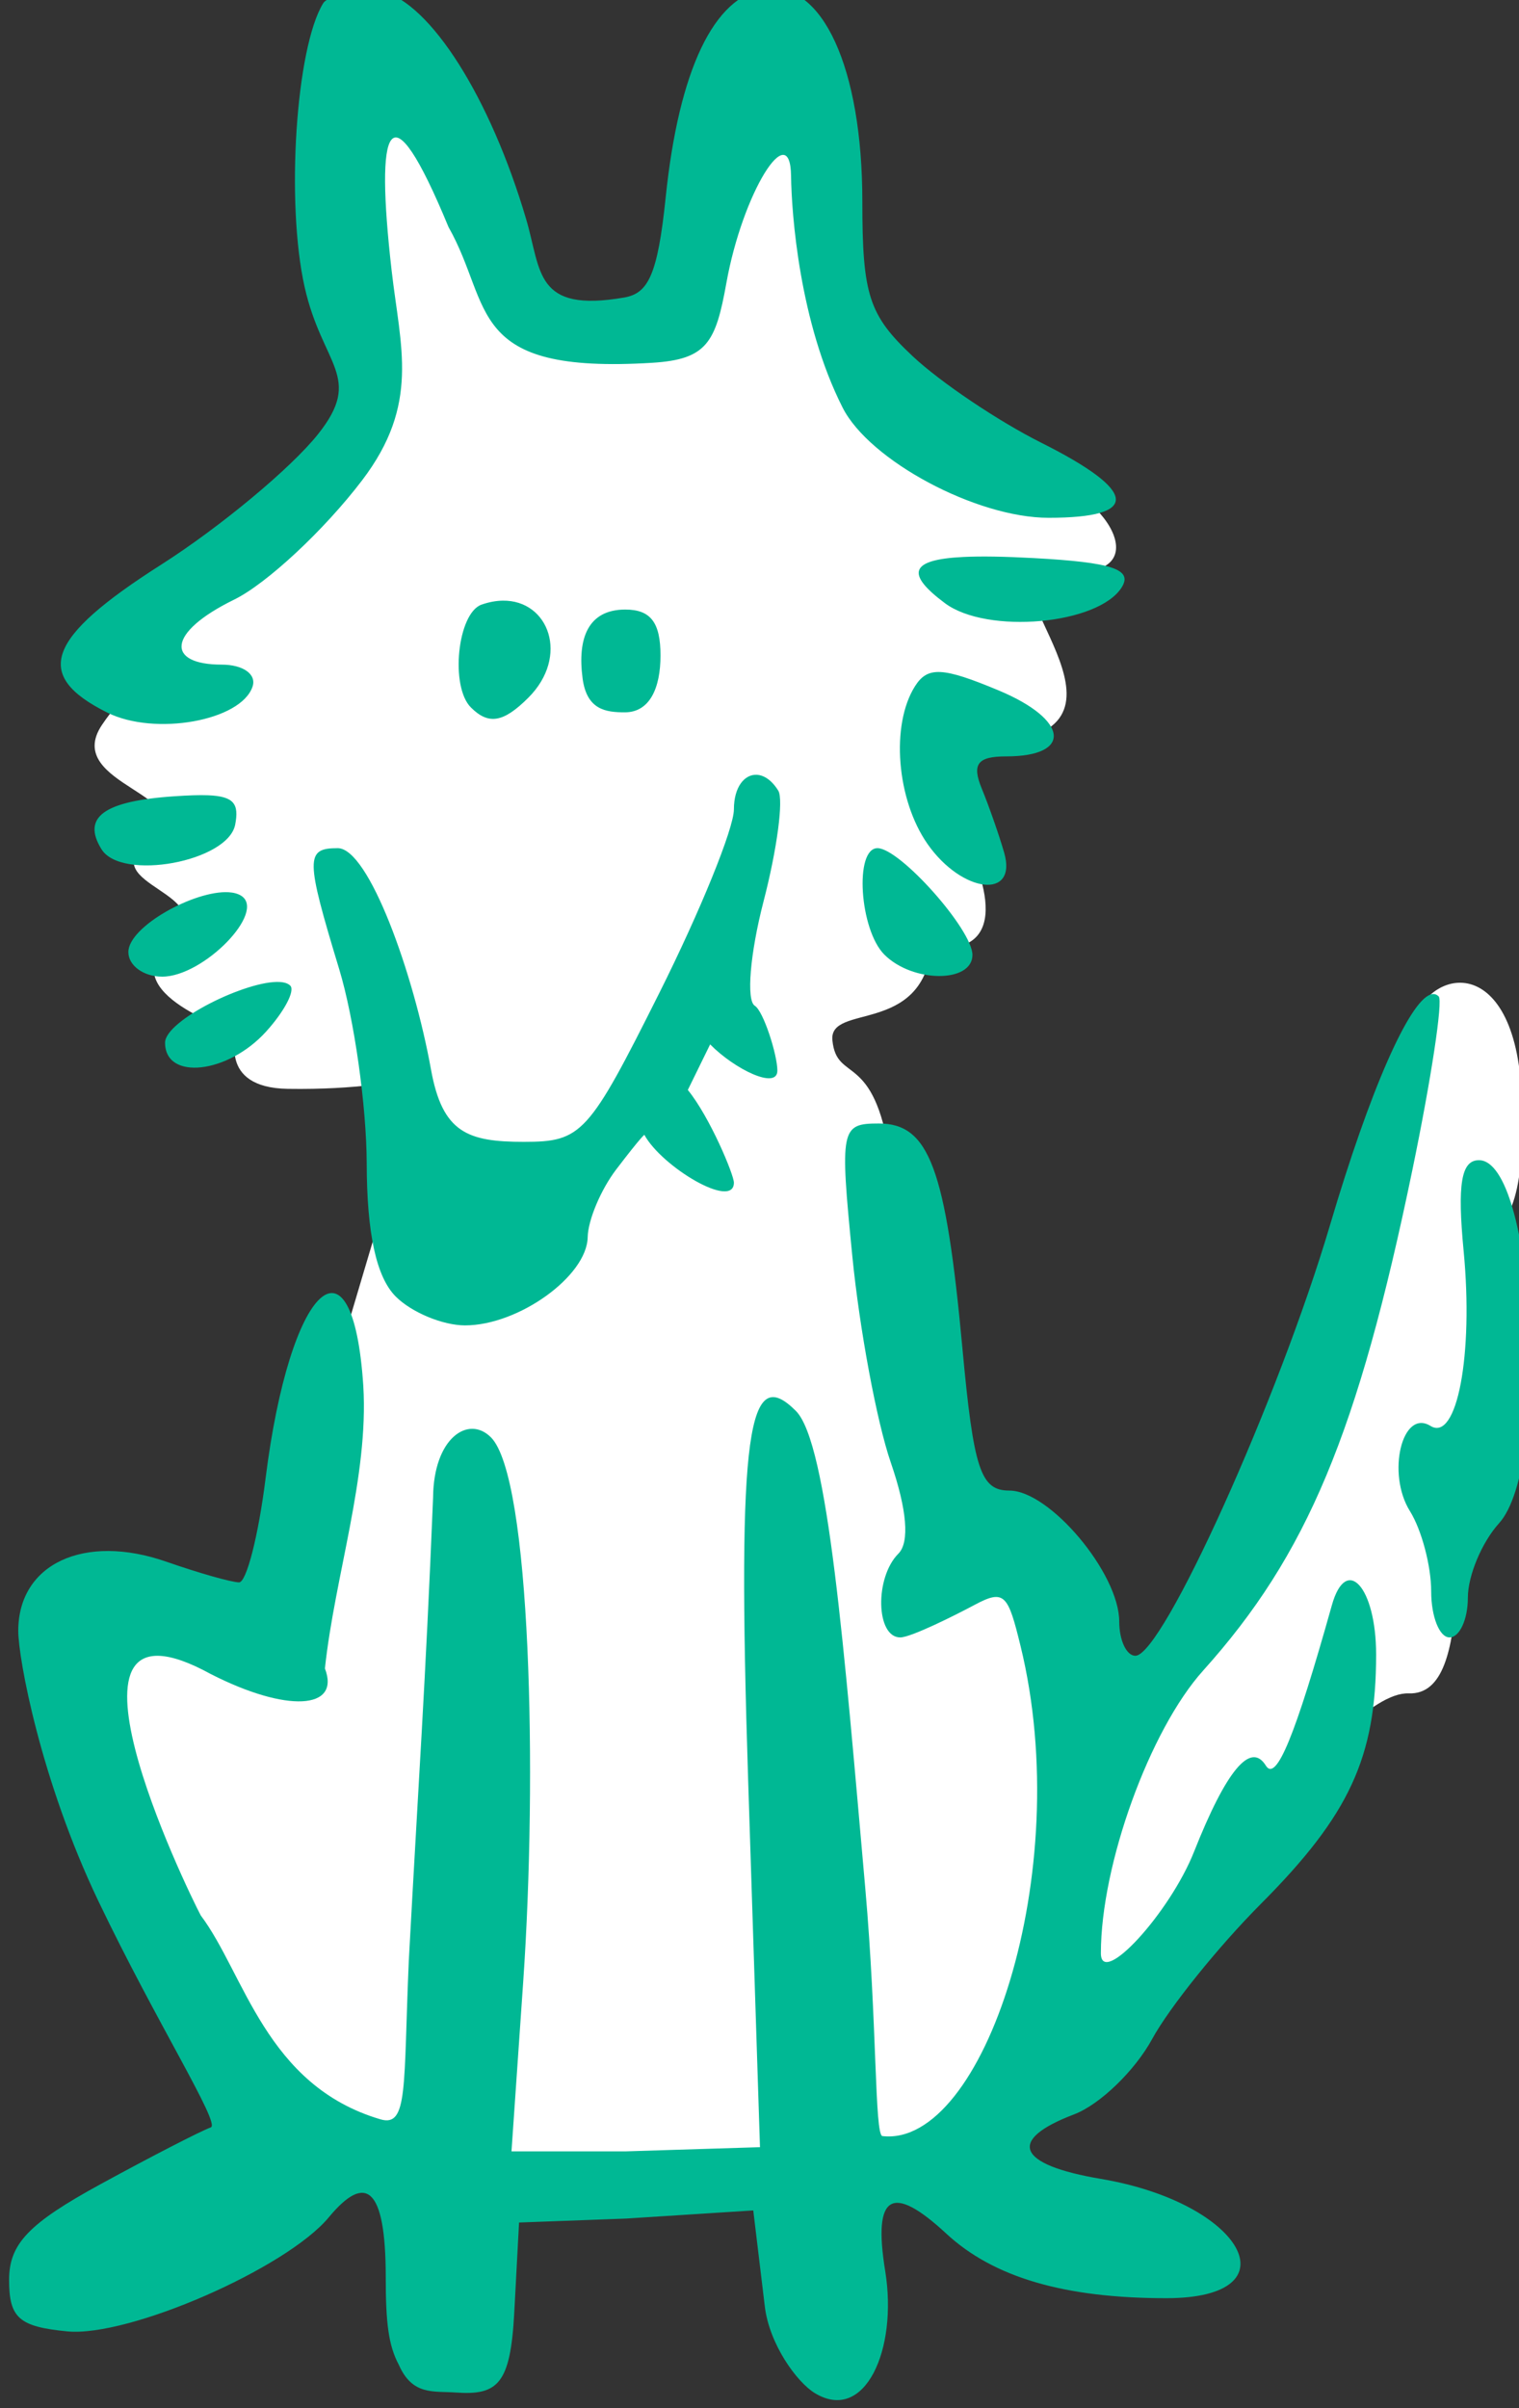 <?xml version="1.0" ?><svg height="195.224mm" viewBox="0 0 123.177 195.224" width="123.177mm" xmlns="http://www.w3.org/2000/svg">
    <rect x="0" y="0" width="123.177" height="195.224" fill="#333333" stroke="none"/>
    <path d="m 1846.05,-1802.668 43.51,-146.584 -0.888,-18.951 c 0,0 -12.431,2.854 -34.123,2.512 -21.692,-0.343 -15.476,-17.353 -15.476,-17.353 0,0 -38.778,-12.009 -20.677,-27.399 18.101,-15.39 -24.491,-17.279 -6.343,-31.166 18.148,-13.888 -26.965,-16.722 -14.301,-35.469 12.663,-18.747 20.517,-11.451 20.517,-11.451 0,0 -22.833,-3.996 -11.543,-17.124 11.29,-13.129 69.007,-50.802 73.447,-61.077 4.44,-10.274 -12.305,-63.36 -6.723,-88.704 5.582,-25.344 7.865,-18.266 29.683,0.571 21.818,18.837 26.005,55.825 26.005,55.825 h 44.144 c 0,0 23.975,-72.493 31.586,-78.315 7.611,-5.822 24.609,87.334 24.609,87.334 0,0 30.318,30.025 54.039,36.418 23.721,6.393 37.193,33.248 7.484,29.226 -29.708,-4.022 24.609,41.783 -10.275,51.259 -34.884,9.475 -18.14,32.879 -18.14,32.879 0,0 18.072,34.451 -11.036,31.28 -3.001,26.945 -31.458,17.032 -30.318,28.426 1.326,13.25 12.685,2.968 17.632,35.847 4.947,32.879 23.214,122.838 23.214,122.838 0,0 22.326,-14.727 27.907,1.256 5.582,15.983 12.305,54.912 12.305,54.912 0,0 42.876,-39.043 55.688,-73.292 12.812,-34.249 37.262,-122.283 39.908,-142.91 2.646,-20.627 31.601,-27.989 34.175,16.719 2.194,38.12 -7.359,41.597 -7.359,41.597 0,0 7.484,63.588 -4.82,74.434 -12.305,10.845 -0.634,69.182 -22.326,68.383 -21.692,-0.799 -73.447,80.827 -73.447,80.827 l -63.172,61.305 -200.299,5.023 c 0,0 -59.367,-103.317 -67.105,-141.675 -7.738,-38.358 52.517,-27.399 52.517,-27.399 z" fill="#FFFFFF" transform="translate(-152.889,-14.411) matrix(0.265,0,0,0.265,-315.237,623.589)"/>
    <path d="m 1877.456,-2302.407 c 5.563,0 -10.049,1.38 -12.031,4.588 -8.369,13.541 -11.486,60.995 -5.701,86.809 5.407,24.128 18.143,27.459 4.084,45.078 -8.318,10.424 -29.941,28.392 -48.051,39.93 -35.129,22.38 -39.276,33.811 -16.41,45.211 v 0 c 14.544,7.251 40.956,2.522 44.451,-7.961 1.258,-3.775 -2.882,-6.713 -9.461,-6.713 -16.904,0 -17.007,-9.688 3.838,-19.893 9.967,-4.88 27.585,-21.304 39.15,-36.498 17.732,-23.297 11.731,-40.572 9.037,-64.094 -5.117,-44.69 -0.922,-57.692 17.402,-13.373 13.734,24.249 5.068,45.085 62.4,41.516 16.688,-1.039 19.362,-6.24 22.619,-24.385 4.976,-27.722 19.563,-50.927 19.799,-32.762 0.15,11.604 2.562,44.804 15.783,70.879 8.215,16.201 40.92,33.689 63.004,33.689 28.204,0 27.417,-8.102 -2.232,-22.965 -13.125,-6.579 -30.814,-18.473 -39.307,-26.432 -13.443,-12.598 -15.439,-18.729 -15.439,-47.389 0,-40.798 -12.223,-67.499 -29.752,-64.994 -15.634,2.235 -26.404,24.81 -30.426,63.779 -2.462,23.849 -5.381,29.354 -12.715,30.619 -27.432,4.734 -25.279,-8.071 -29.996,-24.035 -10.996,-37.213 -29.219,-65.963 -44.19,-69.721 -2.036,-0.511 -7.714,-0.885 -5.859,-0.885 z m 183.836,174.008 c -16.466,0.802 -17.658,5.17 -5.623,14.141 12.902,9.617 47.002,6.546 54.109,-4.873 3.418,-5.491 -3.006,-7.625 -26.854,-8.92 -8.959,-0.487 -16.144,-0.615 -21.633,-0.348 z m -140.916,13.363 c -2.016,0.026 -4.192,0.41 -6.494,1.213 -7.366,2.569 -9.705,25.03 -3.275,31.459 5.412,5.413 9.96,4.637 17.594,-2.996 12.604,-12.603 6.29,-29.862 -7.824,-29.676 z m 37.49,2.725 c -11.446,0 -14.703,8.831 -13.078,21.057 1.277,9.611 7.079,10.383 12.926,10.383 7.594,0 10.914,-7.372 10.914,-17.402 0,-10.091 -3.025,-14.037 -10.762,-14.037 z m 96.461,19.117 c -3.771,-0.19 -5.884,1.278 -7.818,4.33 -7.482,11.802 -5.655,34.724 3.853,48.299 10.585,15.111 27.57,17.033 23.436,2.652 -1.554,-5.405 -4.646,-14.248 -6.871,-19.652 -3.078,-7.476 -1.296,-9.826 7.453,-9.826 20.431,0 19.16,-11.225 -2.285,-20.186 -8.566,-3.579 -13.996,-5.428 -17.767,-5.617 z m -56.303,31.428 c -3.718,-0.14 -6.934,3.763 -6.934,10.57 0,5.819 -10.265,31.087 -22.811,56.15 -21.678,43.313 -23.732,45.57 -41.486,45.57 -17.167,0 -24.904,-2.772 -28.393,-22.123 -5.317,-29.497 -19.078,-67.719 -28.535,-67.719 -9.912,0 -9.875,3.01 0.44,37.01 4.599,15.16 8.367,41.912 8.422,59.449 0.041,21.434 2.952,34.777 8.883,40.709 v 0 c 4.853,4.853 14.398,8.822 21.211,8.822 16.364,0 37.302,-15.057 37.525,-26.988 0.098,-5.23 4.033,-14.562 8.746,-20.738 8.027,-10.521 8.6,-10.561 8.6,-10.561 5.38,9.835 27.396,22.988 27.396,14.617 0,-2.401 -7.351,-20.074 -14.1,-28.352 l 6.832,-13.945 c 7.409,7.56 20.568,14.006 20.568,8.025 0,-4.81 -4.247,-18.194 -6.904,-19.836 -2.658,-1.642 -1.451,-16.021 2.682,-31.953 4.134,-15.932 6.159,-31.163 4.502,-33.844 -2.004,-3.243 -4.416,-4.781 -6.646,-4.865 z m -167.822,6.269 c -2.665,-0.106 -6.056,0.016 -10.315,0.303 -21.61,1.456 -28.391,6.376 -22.322,16.195 6.087,9.849 38.766,3.825 40.92,-7.543 1.185,-6.252 -0.287,-8.637 -8.283,-8.955 z m 204.826,16.18 c -7.113,0 -5.502,24.965 2.102,32.568 8.678,8.678 26.953,8.732 26.953,0.08 0,-7.71 -22.193,-32.648 -29.055,-32.648 z m -198.531,13.484 c -10.417,-0.642 -30.705,10.491 -30.705,18.301 0,4.137 4.662,7.521 10.359,7.521 12.663,0 32.024,-19.896 24.117,-24.783 -0.997,-0.616 -2.283,-0.947 -3.772,-1.039 z m 15.648,27.457 c -9.901,-0.616 -35.123,11.731 -35.123,18.566 0,11.654 19.205,9.548 30.914,-3.391 5.607,-6.196 8.936,-12.526 7.396,-14.065 -0.671,-0.671 -1.773,-1.023 -3.188,-1.111 z m 352.115,3.838 c -6.629,2.259 -18.541,29.229 -30.697,70.328 -15.798,53.416 -51.28,131.953 -59.615,131.953 -2.72,0 -4.945,-4.713 -4.945,-10.473 10e-5,-14.733 -21.256,-40.062 -33.619,-40.062 -8.812,0 -10.938,-6.442 -14.365,-43.516 -5.097,-55.149 -10.172,-68.783 -25.598,-68.783 -11.636,0 -11.942,1.538 -8.096,40.574 2.199,22.316 7.488,50.705 11.754,63.088 4.979,14.453 5.82,24.454 2.344,27.93 -7.301,7.301 -6.895,25.627 0.568,25.627 3.292,0 16.963,-6.856 22.791,-9.975 9.173,-4.91 10.203,-3.028 14.033,12.648 16.927,69.276 -11.445,153.436 -42.279,149.873 -2.428,-0.281 -1.598,-34.616 -5.242,-75.773 -6.442,-72.766 -11.416,-136.222 -21.233,-146.057 -14.416,-14.442 -18.113,4.497 -14.605,113.205 l 3.613,112.022 -41.119,1.277 h -34.92 l 3.59,-51.939 c 4.344,-62.837 2.34,-154.274 -9.889,-166.502 -6.916,-6.917 -17.561,0.253 -17.693,18.441 -2.394,58.372 -4.283,83.515 -7.435,141.724 -1.66,38.527 -0.147,50.987 -8.666,48.476 -35.133,-10.356 -41.621,-44.626 -54.993,-62.375 -4.321,-8.126 -50.301,-103.149 3.094,-73.826 23.123,11.789 39.77,10.966 34.9,-1.723 3.022,-28.219 13.427,-58.632 11.748,-86.404 -3.224,-49.31 -22.496,-31.062 -29.916,28.324 -2.181,17.457 -5.826,31.74 -8.098,31.74 -2.272,0 -12.284,-2.844 -22.25,-6.318 -25.15,-8.767 -45.32,0.653 -45.32,21.166 0,8.3 6.809,45.644 24.543,82.713 17.734,37.069 37.438,68.072 34.373,69.17 -3.065,1.098 -18.207,8.892 -33.648,17.32 -22.098,12.062 -28.074,18.308 -28.074,29.34 0,11.633 3.025,14.309 17.799,15.742 18.775,1.821 67.028,-19.226 80.049,-34.916 11.12,-13.399 17.408,-9.641 17.408,18.357 0,13.918 0.822,20.849 4.019,26.822 4.151,9.401 10.581,7.957 17.402,8.441 12.943,0.918 16.746,-2.643 17.906,-24.453 l 1.465,-27.551 32.736,-1.211 38.934,-2.488 3.541,29.426 c 1.377,11.444 9.734,23.087 15.332,26.479 15.253,9.239 25.416,-13.246 21.5,-37.377 -3.834,-23.628 2.111,-26.802 18.699,-11.428 14.448,13.389 36.127,19.75 67.324,19.75 39.683,0 23.701,-29.11 -20.039,-36.5 -25.716,-4.345 -28.839,-11.882 -8.176,-19.738 7.848,-2.984 18.587,-13.342 23.863,-23.018 5.277,-9.675 20.265,-28.302 33.305,-41.393 27.087,-27.192 35.248,-44.843 35.248,-76.242 0,-20.623 -9.141,-30.793 -13.551,-15.076 -11.237,40.054 -17.039,54.147 -20.189,49.049 -4.645,-7.517 -12.11,1.429 -21.982,26.348 -7.425,18.741 -28.502,41.689 -28.502,31.031 0,-27.046 14.896,-68.216 31.275,-86.439 31.803,-35.384 47.405,-72.714 64.076,-153.32 5.745,-27.781 9.355,-51.599 8.023,-52.932 -0.717,-0.717 -1.555,-0.899 -2.502,-0.576 z m 14.805,50.676 c -5.419,0 -6.645,7.283 -4.676,27.771 3.047,31.705 -2.034,58.527 -10.137,53.52 -8.675,-5.362 -13.486,14.551 -6.297,26.062 3.575,5.726 6.502,16.761 6.502,24.523 0,7.762 2.525,14.113 5.613,14.113 3.088,0 5.615,-5.486 5.615,-12.191 0,-6.706 4.291,-16.932 9.535,-22.727 15.967,-17.644 10.789,-111.072 -6.156,-111.072 z" fill="#00B894" transform="translate(-152.889,-14.411) matrix(0.265,0,0,0.265,-315.237,623.589)"/>
</svg>